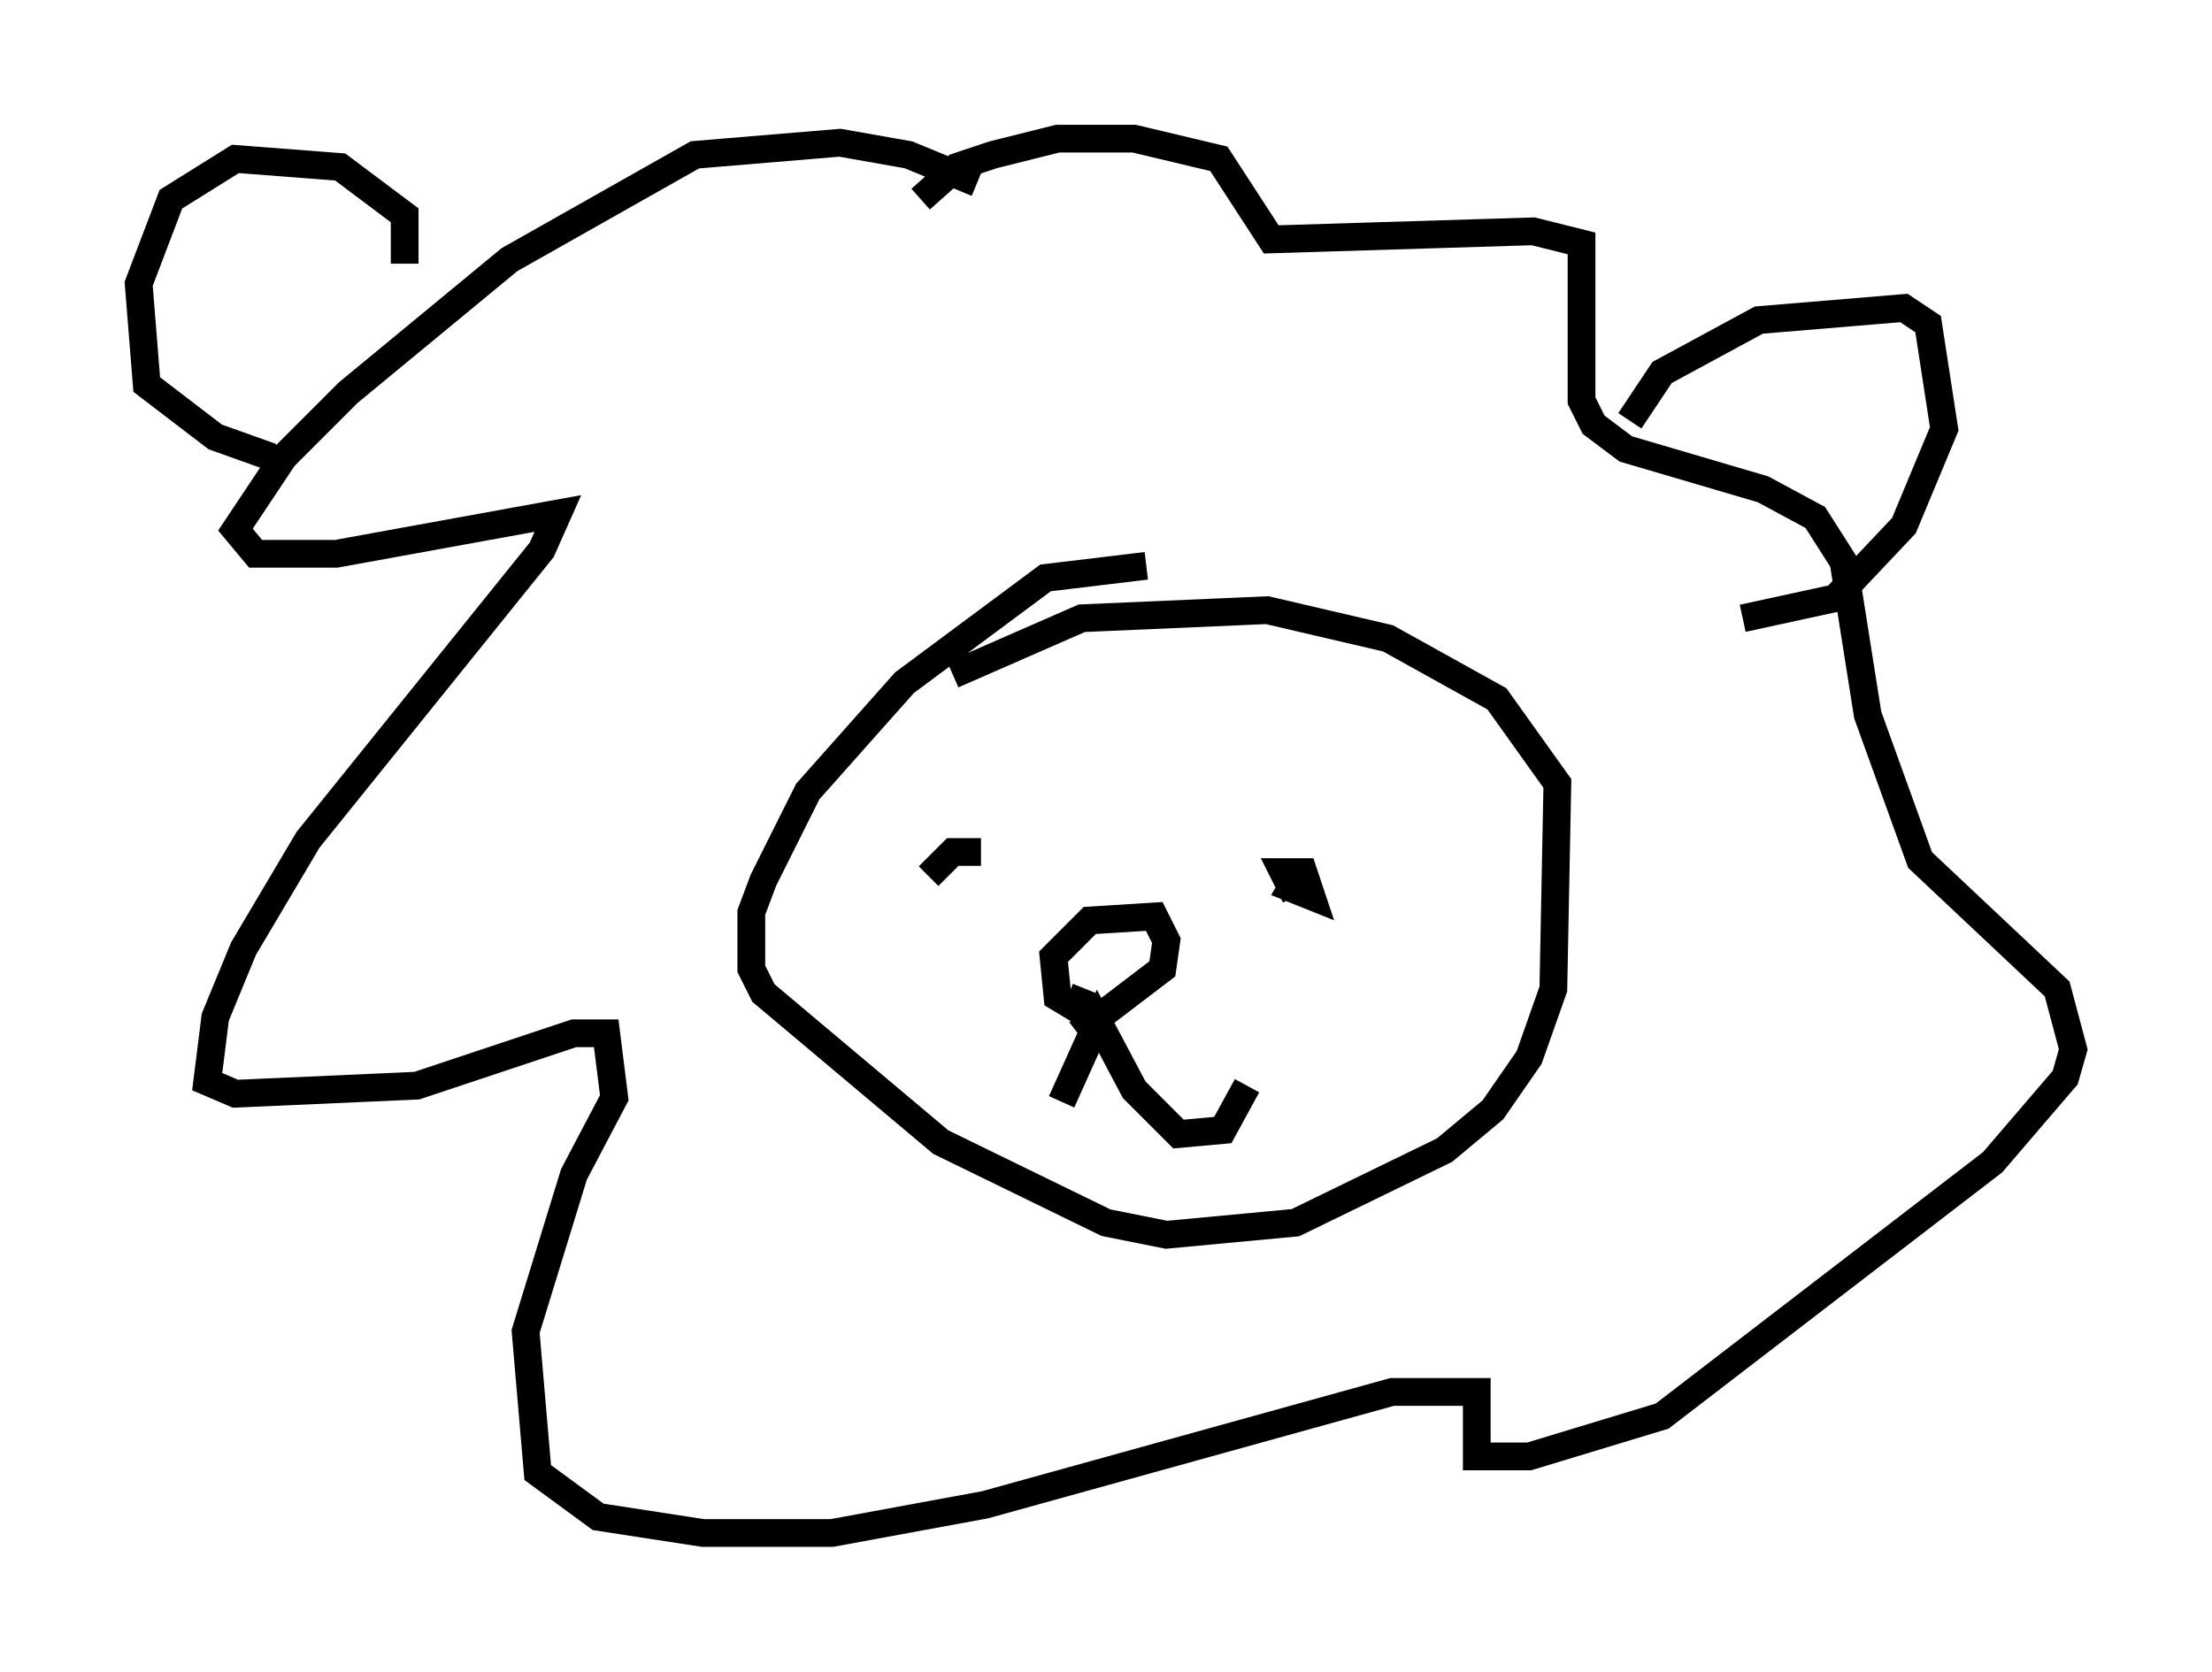 <?xml version="1.0" encoding="utf-8" ?>
<svg baseProfile="full" height="60.257" version="1.1" width="79.721" xmlns="http://www.w3.org/2000/svg" xmlns:ev="http://www.w3.org/2001/xml-events" xmlns:xlink="http://www.w3.org/1999/xlink"><defs /><rect fill="white" height="60.257" width="79.721" x="0" y="0" /><path d="M36.519, 8.341 m-1.307, -1.743 l-2.469, -1.017 -2.469, -0.436 l-5.229, 0.436 -6.682, 3.777 l-5.81, 4.793 -2.324, 2.324 l-1.743, 2.615 0.726, 0.872 l2.905, 0.0 7.989, -1.453 l-0.581, 1.307 -8.425, 10.458 l-2.324, 3.922 -1.017, 2.469 l-0.291, 2.324 1.017, 0.436 l6.536, -0.291 5.665, -1.888 l1.162, 0.0 0.291, 2.324 l-1.453, 2.76 -1.743, 5.665 l0.436, 5.084 2.179, 1.598 l3.777, 0.581 4.648, 0.0 l5.52, -1.017 14.67, -4.067 l3.05, 0.0 0.0, 2.324 l1.888, 0.0 4.793, -1.453 l11.911, -9.151 2.615, -3.05 l0.291, -1.017 -0.581, -2.179 l-4.939, -4.648 -1.888, -5.229 l-0.872, -5.52 -1.017, -1.598 l-1.888, -1.017 -4.939, -1.453 l-1.162, -0.872 -0.436, -0.872 l0.0, -5.665 -1.743, -0.436 l-9.441, 0.291 -1.888, -2.905 l-3.05, -0.726 -2.76, 0.0 l-2.324, 0.581 -1.307, 0.436 l-1.307, 1.162 m8.134, 13.218 l-3.631, 0.436 -5.084, 3.777 l-3.486, 3.922 -1.598, 3.196 l-0.436, 1.162 0.0, 2.034 l0.436, 0.872 6.391, 5.374 l5.955, 2.905 2.179, 0.436 l4.648, -0.436 5.374, -2.615 l1.743, -1.453 1.307, -1.888 l0.872, -2.469 0.145, -7.408 l-2.179, -3.05 -3.922, -2.179 l-4.358, -1.017 -6.682, 0.291 l-4.648, 2.034 m3.922, 15.397 l1.307, -2.905 1.307, 2.469 l1.598, 1.598 1.598, -0.145 l0.872, -1.598 m-10.458, -8.425 l0.0, 0.0 m12.927, -1.743 l0.0, 0.0 m-0.436, 2.324 l-0.436, 0.726 0.726, 0.291 l-0.291, -0.872 -0.726, 0.0 l0.436, 0.872 m-11.33, -1.598 l-1.017, 0.0 -0.872, 0.872 m5.665, 4.067 l-0.291, 0.726 -0.726, -0.436 l-0.145, -1.453 1.307, -1.307 l2.324, -0.145 0.436, 0.872 l-0.145, 1.017 -3.05, 2.324 m19.899, -22.078 l1.162, -1.743 3.486, -1.888 l5.229, -0.436 0.872, 0.581 l0.581, 3.777 -1.453, 3.486 l-2.469, 2.615 -3.341, 0.726 m-48.223, -12.782 l0.0, -1.743 -2.324, -1.743 l-3.777, -0.291 -2.324, 1.453 l-1.162, 3.05 0.291, 3.631 l2.469, 1.888 2.034, 0.726 " fill="none" stroke="black" stroke-width="1" /></svg>